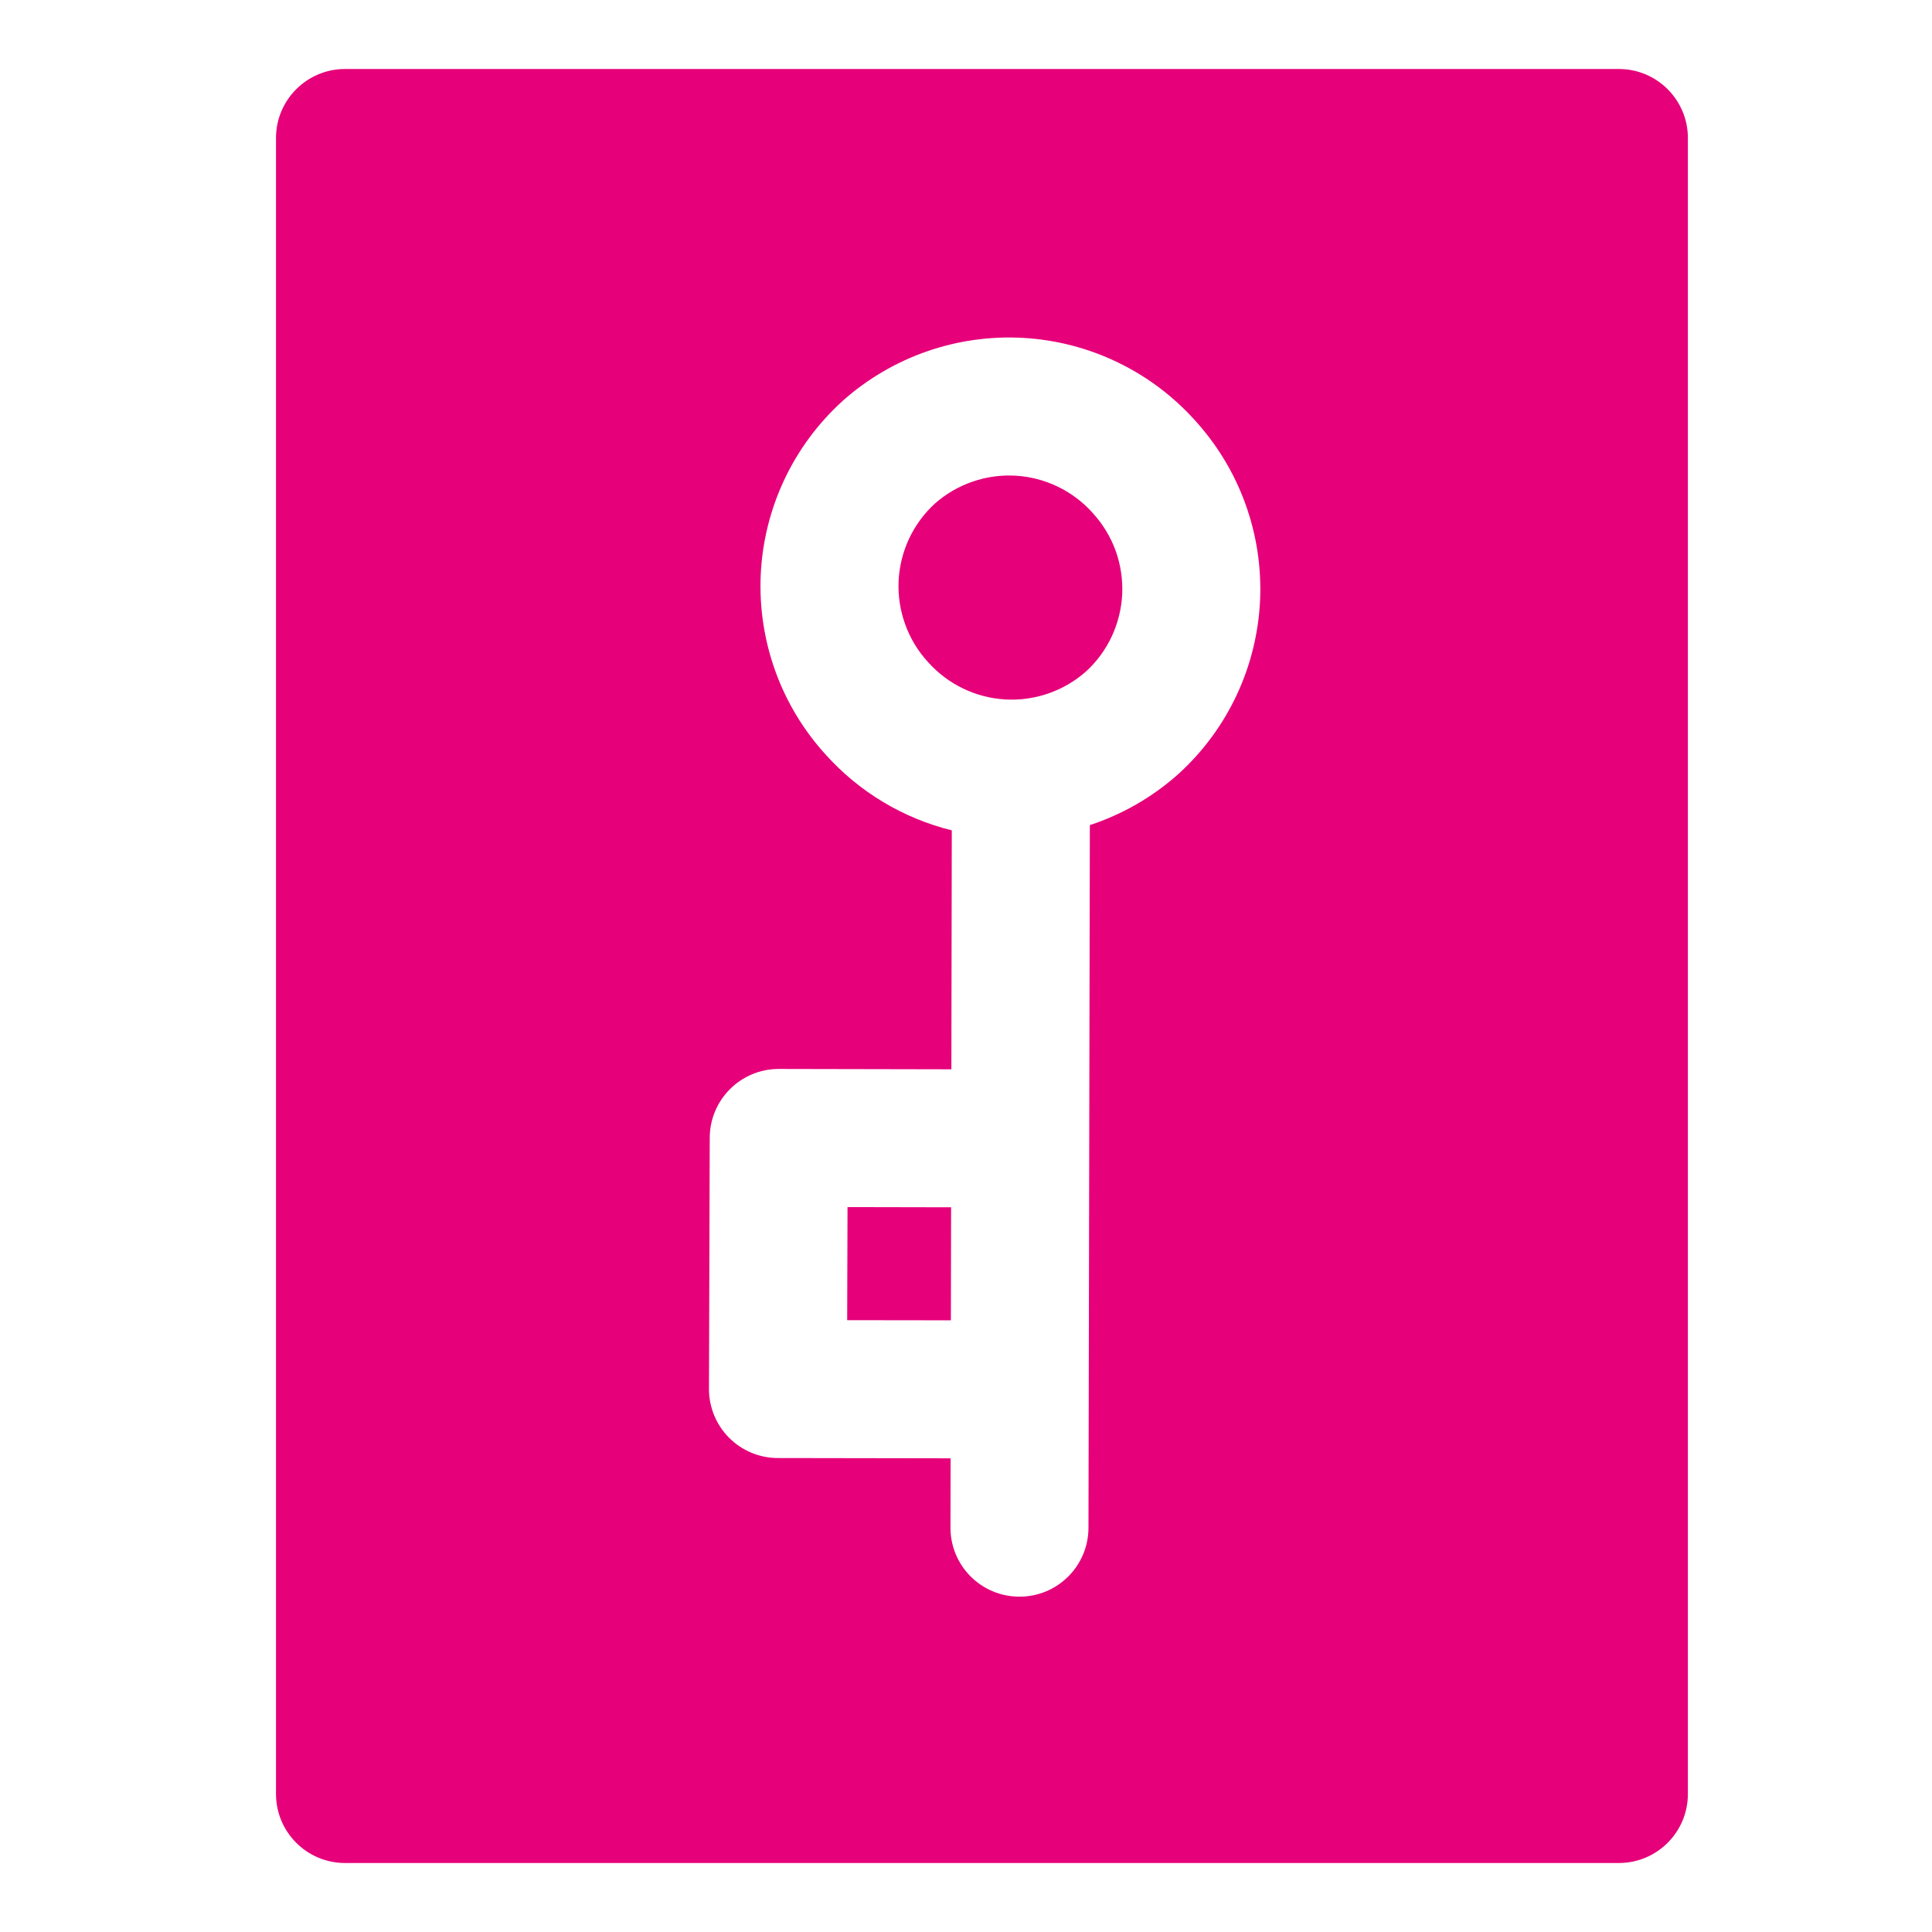 <svg width="48" height="48" viewBox="0 0 28 28" fill="#e6007a" xmlns="http://www.w3.org/2000/svg" stroke-width="2" stroke-linecap="round" stroke-linejoin="round" stroke="#e6007a"><path fill-rule="evenodd" clip-rule="evenodd" d="M24.462 2C24.462 1.448 24.014 1 23.462 1H5C4.448 1 4 1.448 4 2V26C4 26.552 4.448 27 5 27H23.462C24.014 27 24.462 26.552 24.462 26V2ZM15.841 7.44C15.985 7.598 16.096 7.782 16.169 7.982C16.241 8.183 16.273 8.396 16.264 8.609C16.254 8.822 16.202 9.031 16.112 9.224C16.022 9.416 15.896 9.588 15.74 9.731C15.419 10.015 14.999 10.161 14.572 10.137C14.142 10.113 13.74 9.919 13.453 9.599L13.453 9.599L13.446 9.591C13.302 9.434 13.191 9.25 13.119 9.049C13.046 8.849 13.014 8.636 13.023 8.423C13.033 8.21 13.085 8 13.175 7.807C13.265 7.616 13.391 7.443 13.547 7.3C13.868 7.016 14.288 6.87 14.716 6.894C15.145 6.918 15.547 7.112 15.834 7.432L15.834 7.432L15.841 7.44ZM18.049 7.302C17.888 6.856 17.64 6.446 17.321 6.095C16.681 5.382 15.785 4.951 14.828 4.897C13.869 4.843 12.928 5.172 12.211 5.811L12.211 5.811L12.203 5.819C11.851 6.14 11.566 6.527 11.364 6.958C11.162 7.389 11.047 7.856 11.025 8.331C11.004 8.807 11.076 9.282 11.238 9.73C11.399 10.176 11.647 10.586 11.966 10.936C12.455 11.481 13.094 11.861 13.794 12.034L13.788 15.497L11.288 15.492C10.736 15.491 10.288 15.937 10.286 16.489L10.275 20.128C10.274 20.393 10.379 20.648 10.566 20.837C10.754 21.025 11.008 21.131 11.274 21.131L13.777 21.135L13.775 22.139C13.774 22.691 14.22 23.139 14.773 23.14C15.325 23.142 15.774 22.695 15.775 22.142L15.795 11.958C16.263 11.804 16.7 11.555 17.075 11.22L17.075 11.22L17.084 11.212C17.436 10.891 17.721 10.504 17.923 10.073C18.125 9.642 18.24 9.175 18.262 8.7C18.283 8.224 18.211 7.749 18.049 7.302ZM12.283 17.494L13.784 17.497L13.781 19.135L12.278 19.133L12.283 17.494Z" stroke="none"></path></svg>